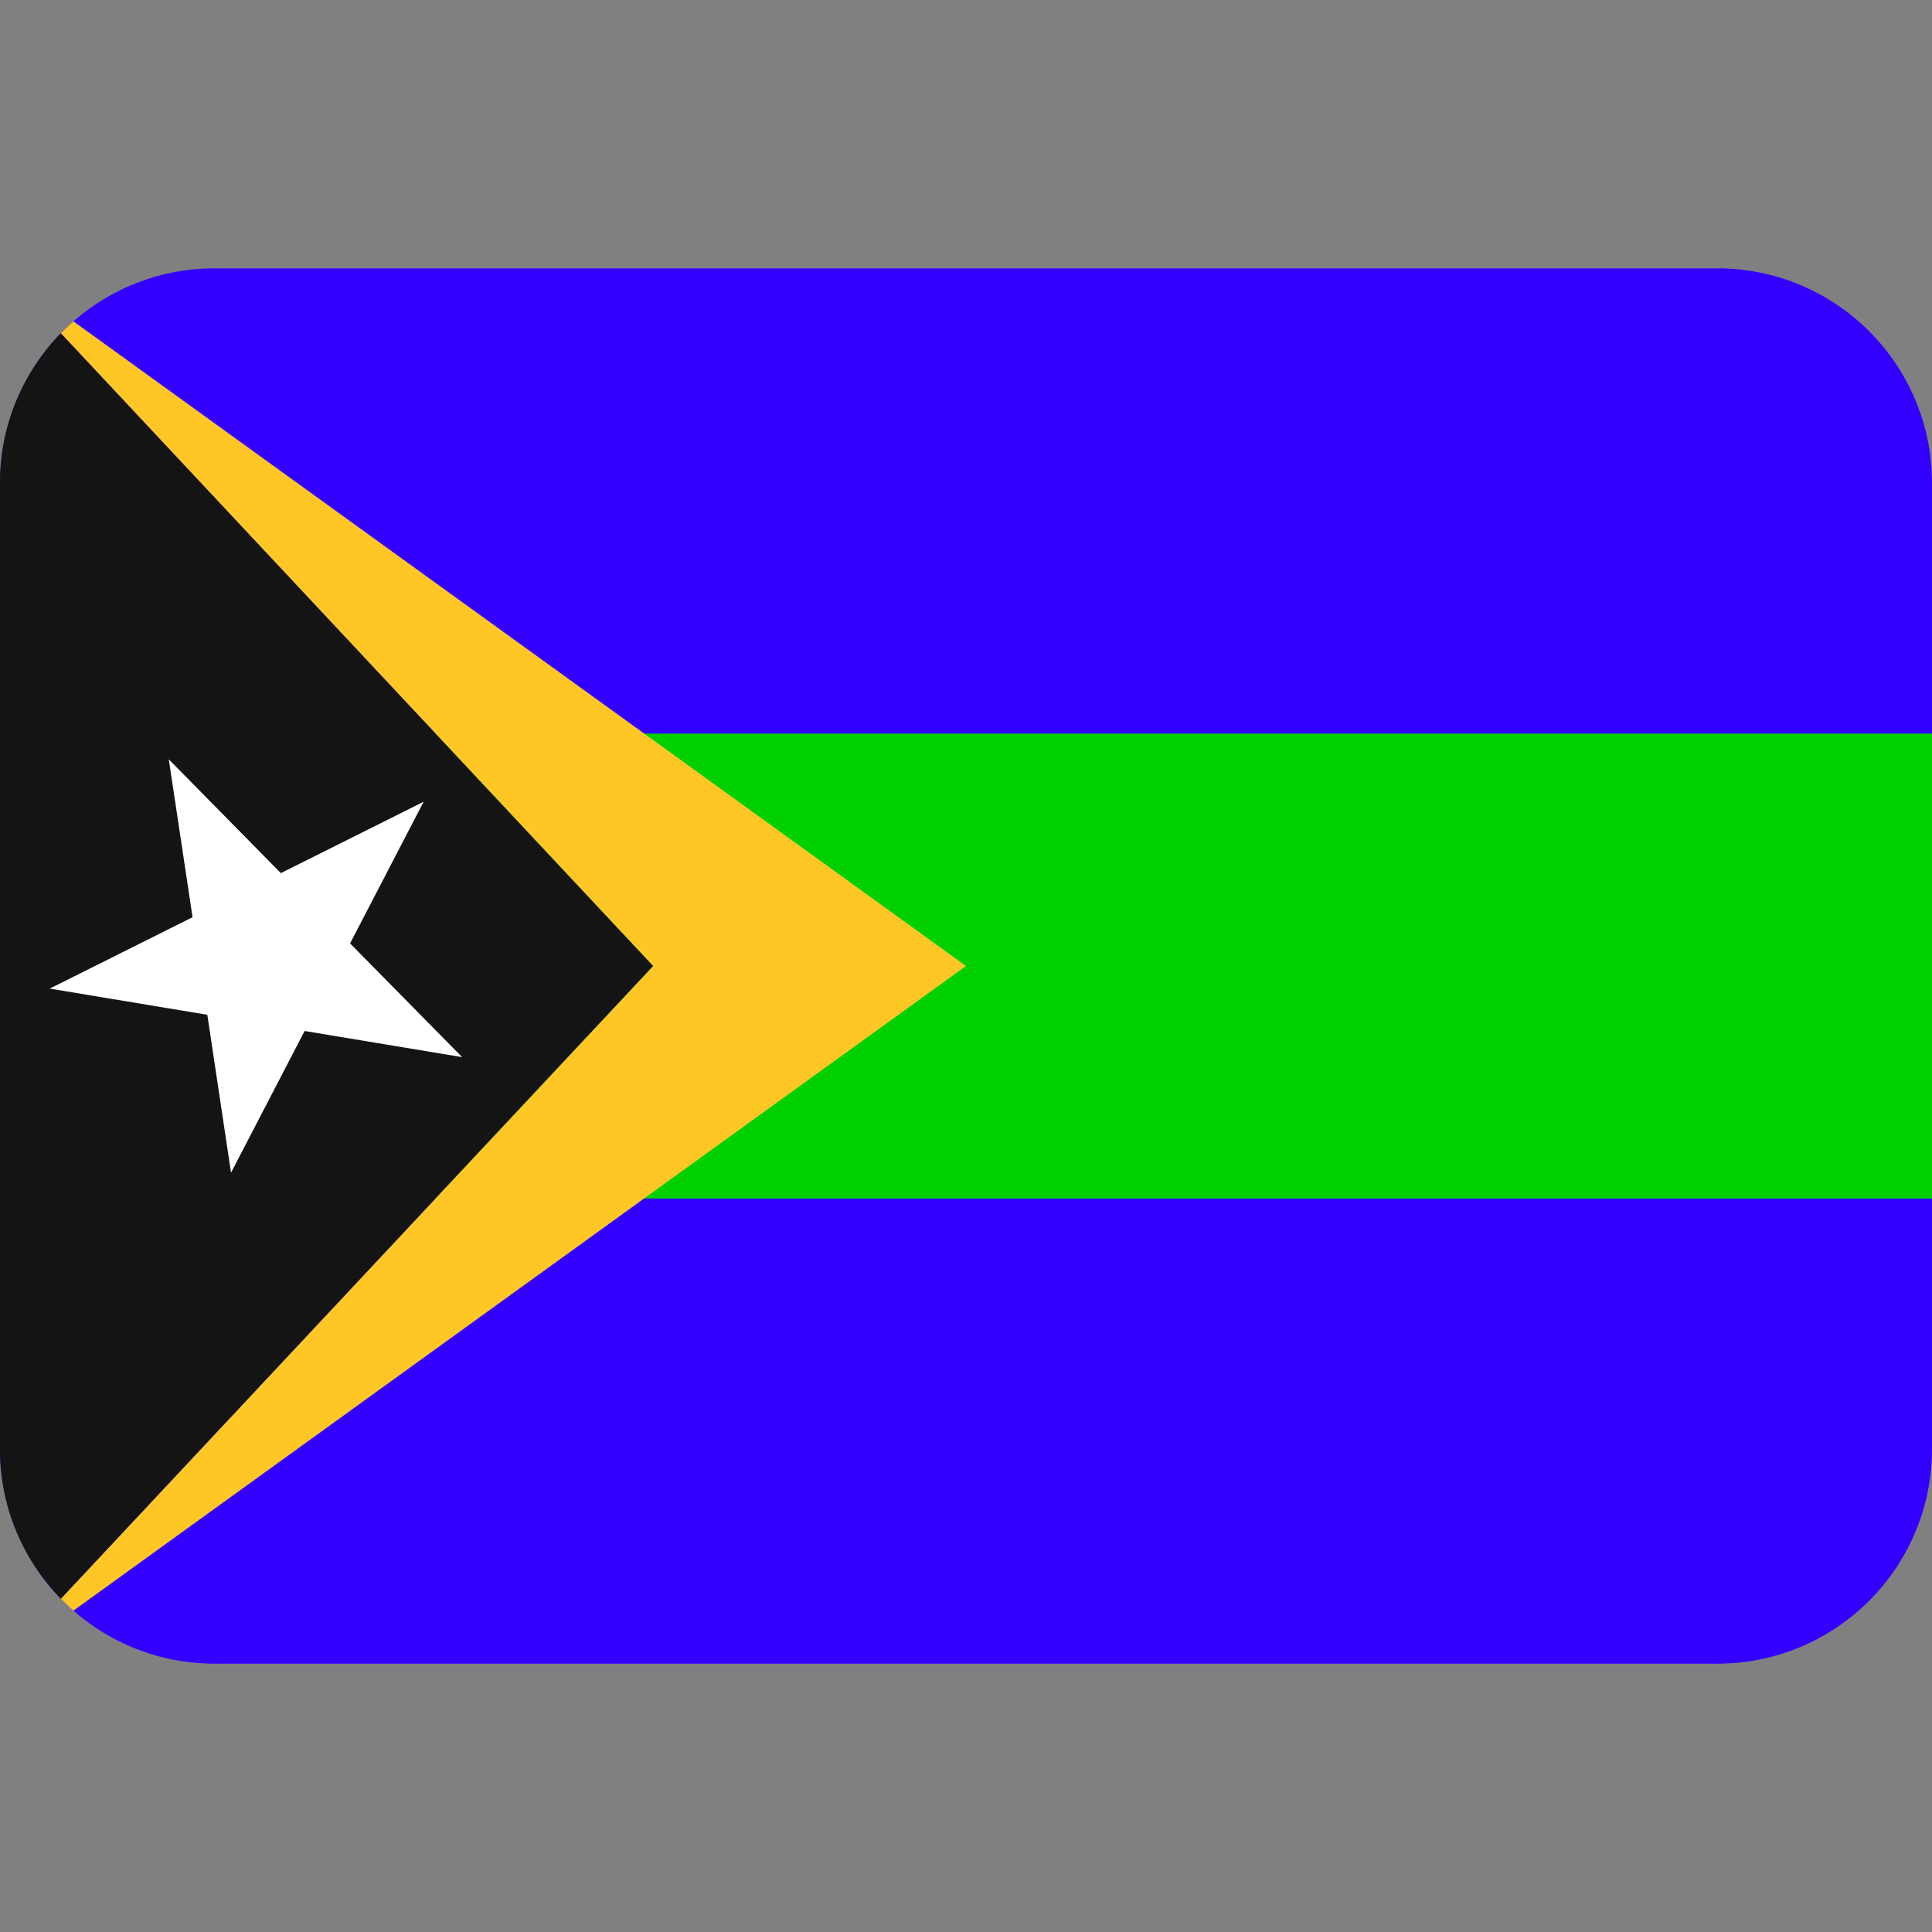 <svg xmlns:dc="http://purl.org/dc/elements/1.1/" xmlns:cc="http://creativecommons.org/ns#" xmlns:rdf="http://www.w3.org/1999/02/22-rdf-syntax-ns#" xmlns:svg="http://www.w3.org/2000/svg" xmlns="http://www.w3.org/2000/svg" viewBox="0 0 45 45" style="enable-background:new 0 0 45 45;" xml:space="preserve" version="1.1" id="svg2"><rect x="0" y="0" width="45" height="45" fill="#808080" stroke="none"/><defs id="defs6"><clipPath id="clipPath16" clipPathUnits="userSpaceOnUse"><path id="path18" d="M 4,31 C 1.791,31 0,29.209 0,27 L 0,27 0,9 C 0,6.791 1.791,5 4,5 l 0,0 28,0 c 2.209,0 4,1.791 4,4 l 0,0 0,18 c 0,2.209 -1.791,4 -4,4 l 0,0 -28,0 z"/></clipPath></defs><g transform="matrix(1.25,0,0,-1.25,0,45)" id="g10"><g id="g12"><g xmlns="http://www.w3.org/2000/svg" clip-path="url(#clipPath16)" id="g14"><g id="g30"><path id="path20" style="fill:#3300ff;fill-opacity:1;fill-rule:nonzero;stroke:none" d="m 1e-4,5 36,0 0,25.999 -36,0 L 1e-4,5 z"/><path id="path22" style="fill:#00d000;fill-opacity:1;fill-rule:nonzero;stroke:none" d="m 1e-4,13.667 36,0 0,8.665 -36,0 0,-8.665 z"/></g><g id="g34"><path id="path24" style="fill:#ffc726;fill-opacity:1;fill-rule:nonzero;stroke:none" d="M 12.169,18 0,5 18,18 0,31 12.169,18 z"/><path id="path26" style="fill:#141414;fill-opacity:1;fill-rule:nonzero;stroke:none" d="m 1e-4,5 12.169,13 -12.169,12.999 0,-25.999 z"/><path id="path28" style="fill:#ffffff;fill-opacity:1;fill-rule:nonzero;stroke:none" d="m 5.676,16.789 2.935,-0.487 -2.088,2.119 1.371,2.64 -2.661,-1.33 -2.088,2.12 0.443,-2.942 -2.661,-1.33 2.936,-0.488 0.442,-2.943 1.371,2.641 z"/></g></g></g></g></svg>